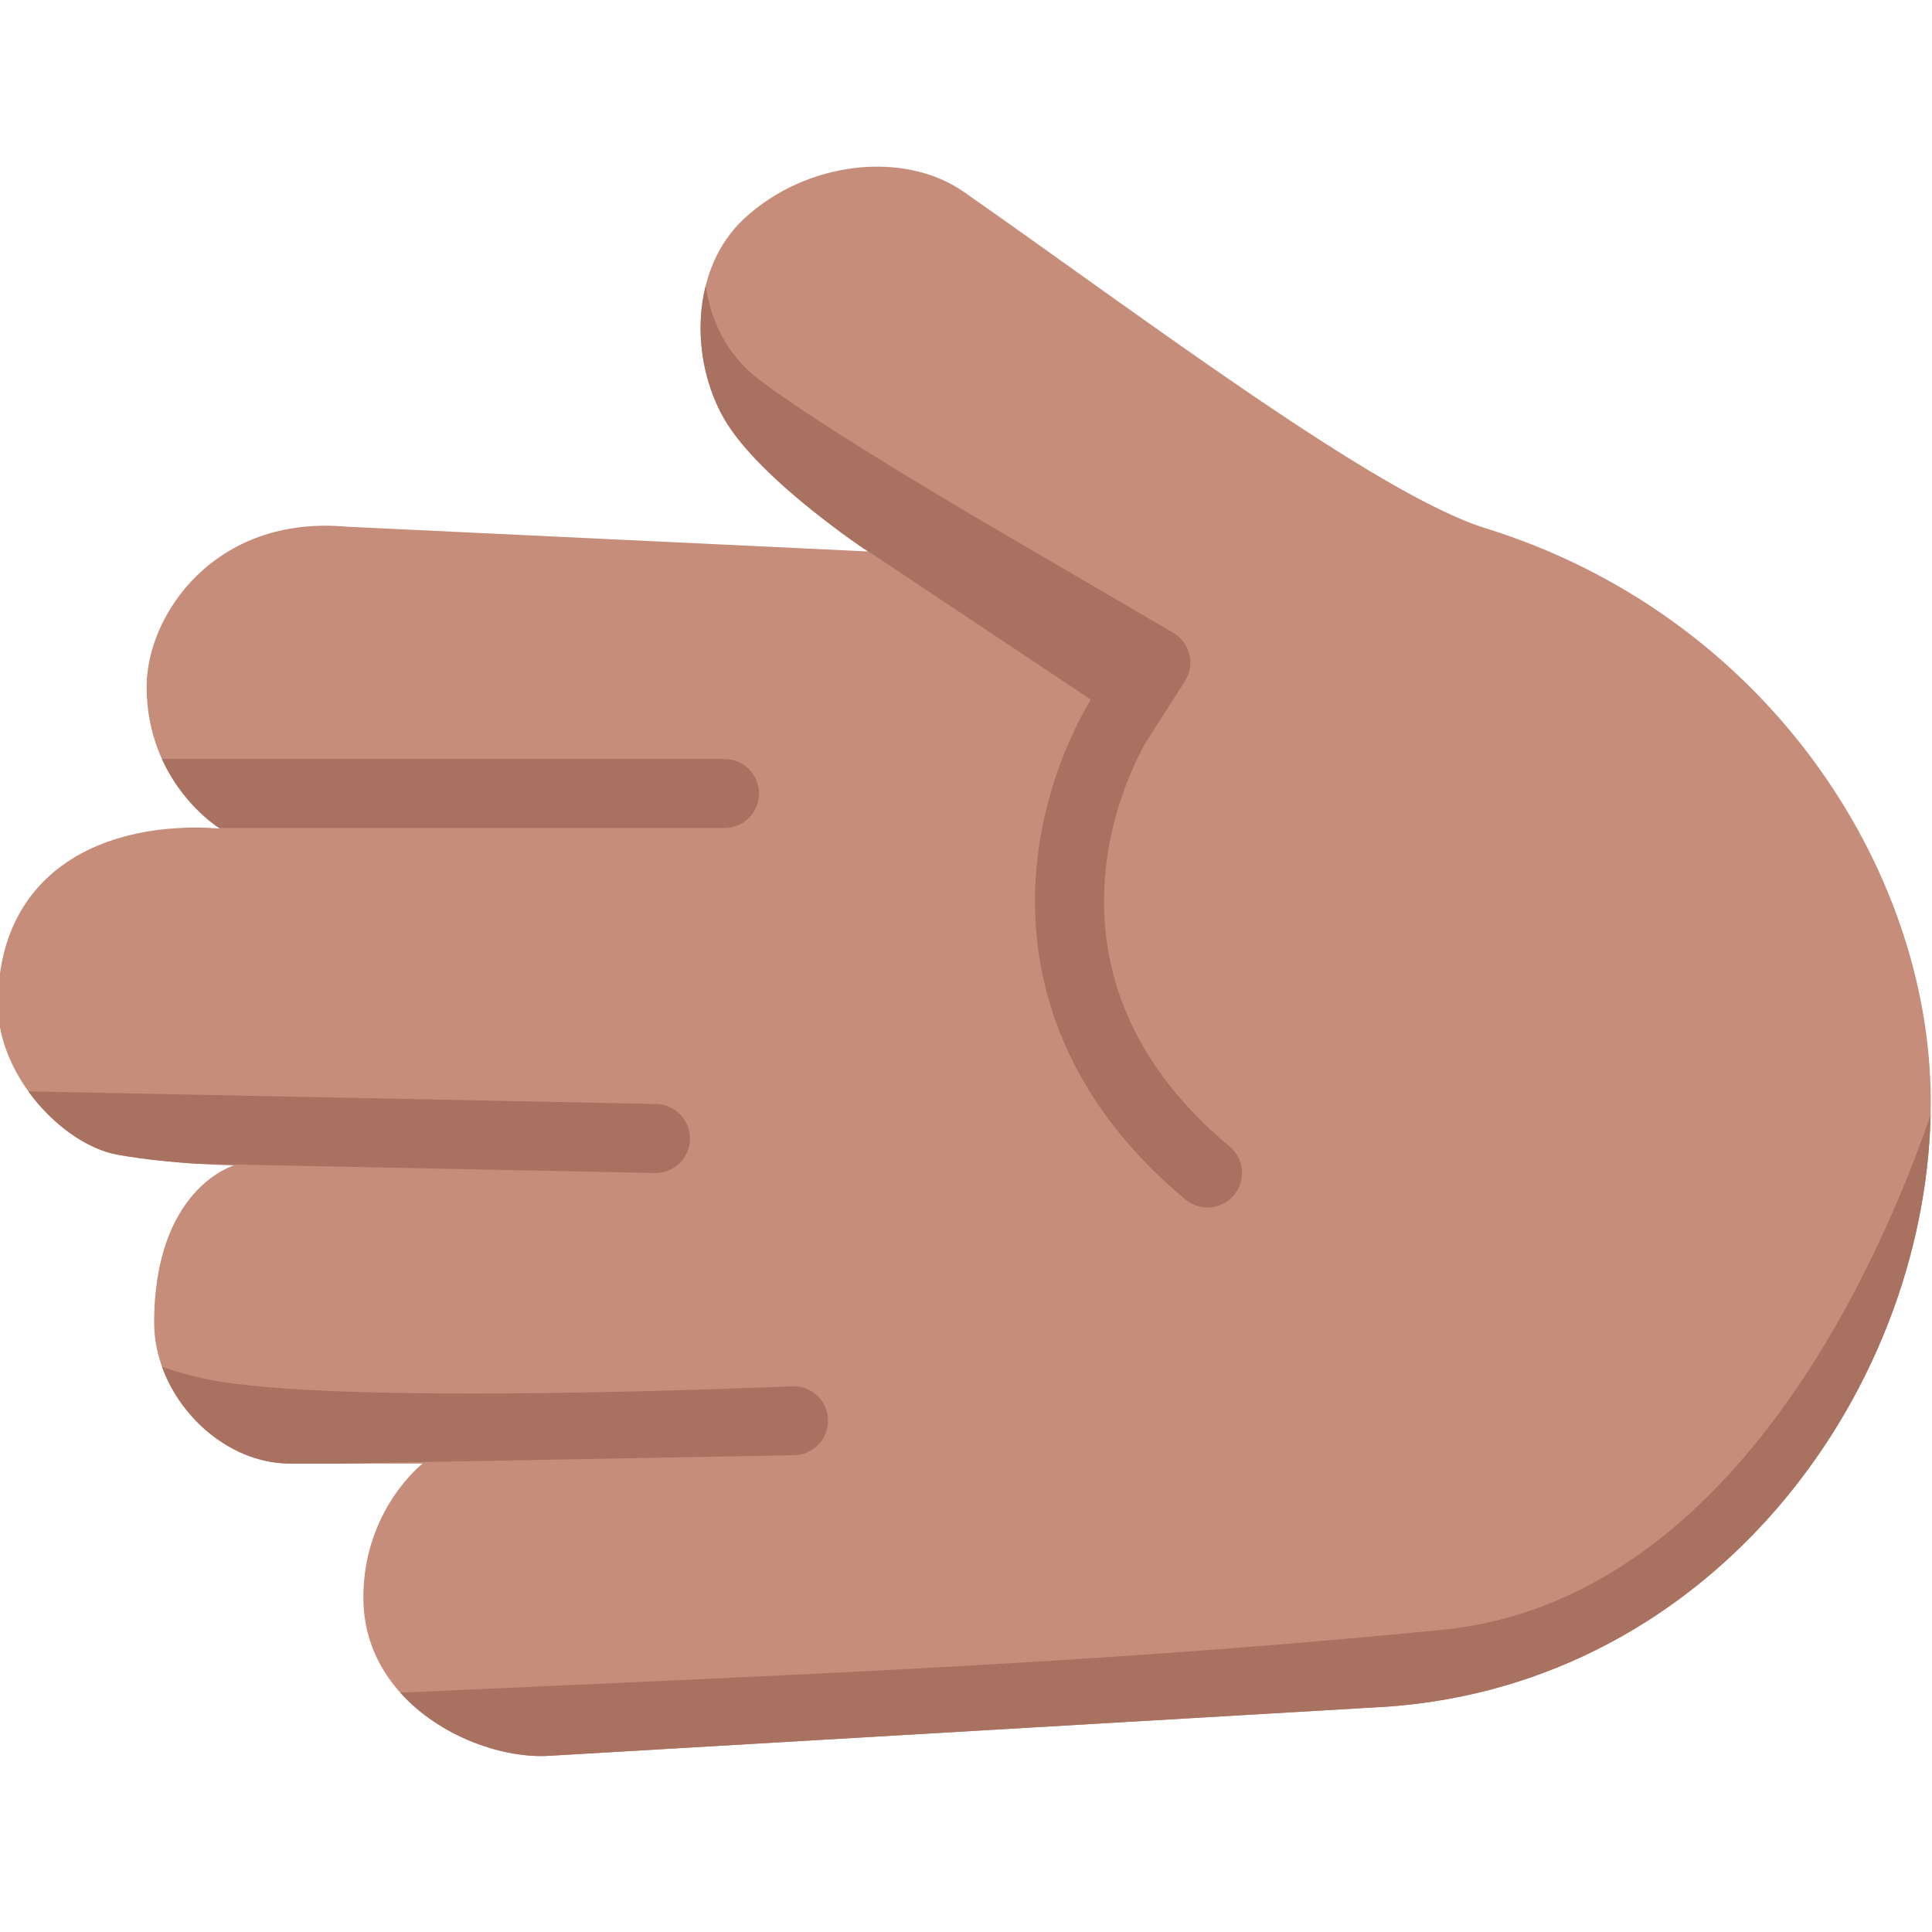 <svg viewBox="2 2 28 28" xmlns="http://www.w3.org/2000/svg">
<path d="M7.266 25.156C7.266 23.875 8.125 23.211 8.125 23.211H6.203C5.165 23.211 4.234 22.21 4.234 21.172C4.234 19.219 5.391 18.89 5.391 18.89C5.391 18.89 4.484 18.875 3.703 18.734C2.922 18.594 1.969 17.601 1.969 16.562C1.969 14.619 3.508 13.883 5.188 14.008C5.188 14.008 4.125 13.359 4.125 11.953C4.125 10.915 5.109 9.461 7.023 9.633L14.578 9.992C14.578 9.992 13.011 8.955 12.5 8.078C11.989 7.2 12.011 5.888 12.781 5.172C13.686 4.33 15.104 4.177 15.969 4.781C18.562 6.594 21.951 9.166 23.531 9.656C27.562 10.906 29.982 14.562 29.982 17.969C29.982 22.078 26.884 26.392 22.109 26.734L9.984 27.445C8.938 27.523 7.266 26.711 7.266 25.156Z" fill="#C68D7B"/>
<path fill-rule="evenodd" clip-rule="evenodd" d="M13 7.5C12.51 7.125 12.298 6.618 12.227 6.143C12.066 6.787 12.175 7.52 12.5 8.078C12.722 8.458 13.142 8.869 13.547 9.212L13.547 9.212C13.858 9.475 14.16 9.699 14.356 9.838L14.359 9.84C14.434 9.893 14.493 9.934 14.531 9.96L14.539 9.96L17.808 12.139C17.368 12.882 17 13.916 17 15.063C17 16.481 17.565 18.039 19.18 19.384C19.392 19.561 19.707 19.532 19.884 19.32C20.061 19.108 20.032 18.793 19.82 18.616C18.435 17.462 18 16.186 18 15.063C18 14.179 18.27 13.369 18.597 12.773L18.897 12.304L18.9 12.3C18.916 12.279 18.93 12.256 18.942 12.233L19.173 11.872C19.326 11.633 19.249 11.314 19.004 11.171L16.999 10L17 10L16.945 9.968L16.254 9.565C15.309 9.008 13.716 8.048 13 7.5ZM12.5 13H4.347C4.63 13.624 5.095 13.947 5.175 14H12.5C12.776 14 13 13.776 13 13.5C13 13.224 12.776 13 12.5 13ZM4.601 14H5.063C4.907 13.992 4.753 13.992 4.601 14ZM2.411 17.817L11.51 18C11.786 18.006 12.005 18.234 12 18.51C11.994 18.786 11.766 19.005 11.49 19L4.843 18.866C4.519 18.844 4.095 18.805 3.703 18.735C3.259 18.655 2.759 18.299 2.411 17.817ZM7.802 26.532C8.628 26.494 9.433 26.458 10.223 26.423L10.225 26.423C14.59 26.227 18.494 26.053 22.891 25.622C27.075 25.213 29.213 20.38 29.98 18.158C29.886 22.21 26.811 26.397 22.109 26.734L9.984 27.445C9.312 27.495 8.381 27.178 7.802 26.532ZM4.348 21.808C4.497 21.863 4.696 21.922 4.961 21.98C6.83 22.39 13.491 22.09 13.491 22.09C13.767 22.085 13.995 22.304 14 22.58C14.005 22.857 13.785 23.084 13.509 23.09L6.926 23.211H6.203C5.382 23.211 4.627 22.584 4.348 21.808Z" fill="#A9715F"/>
</svg>
